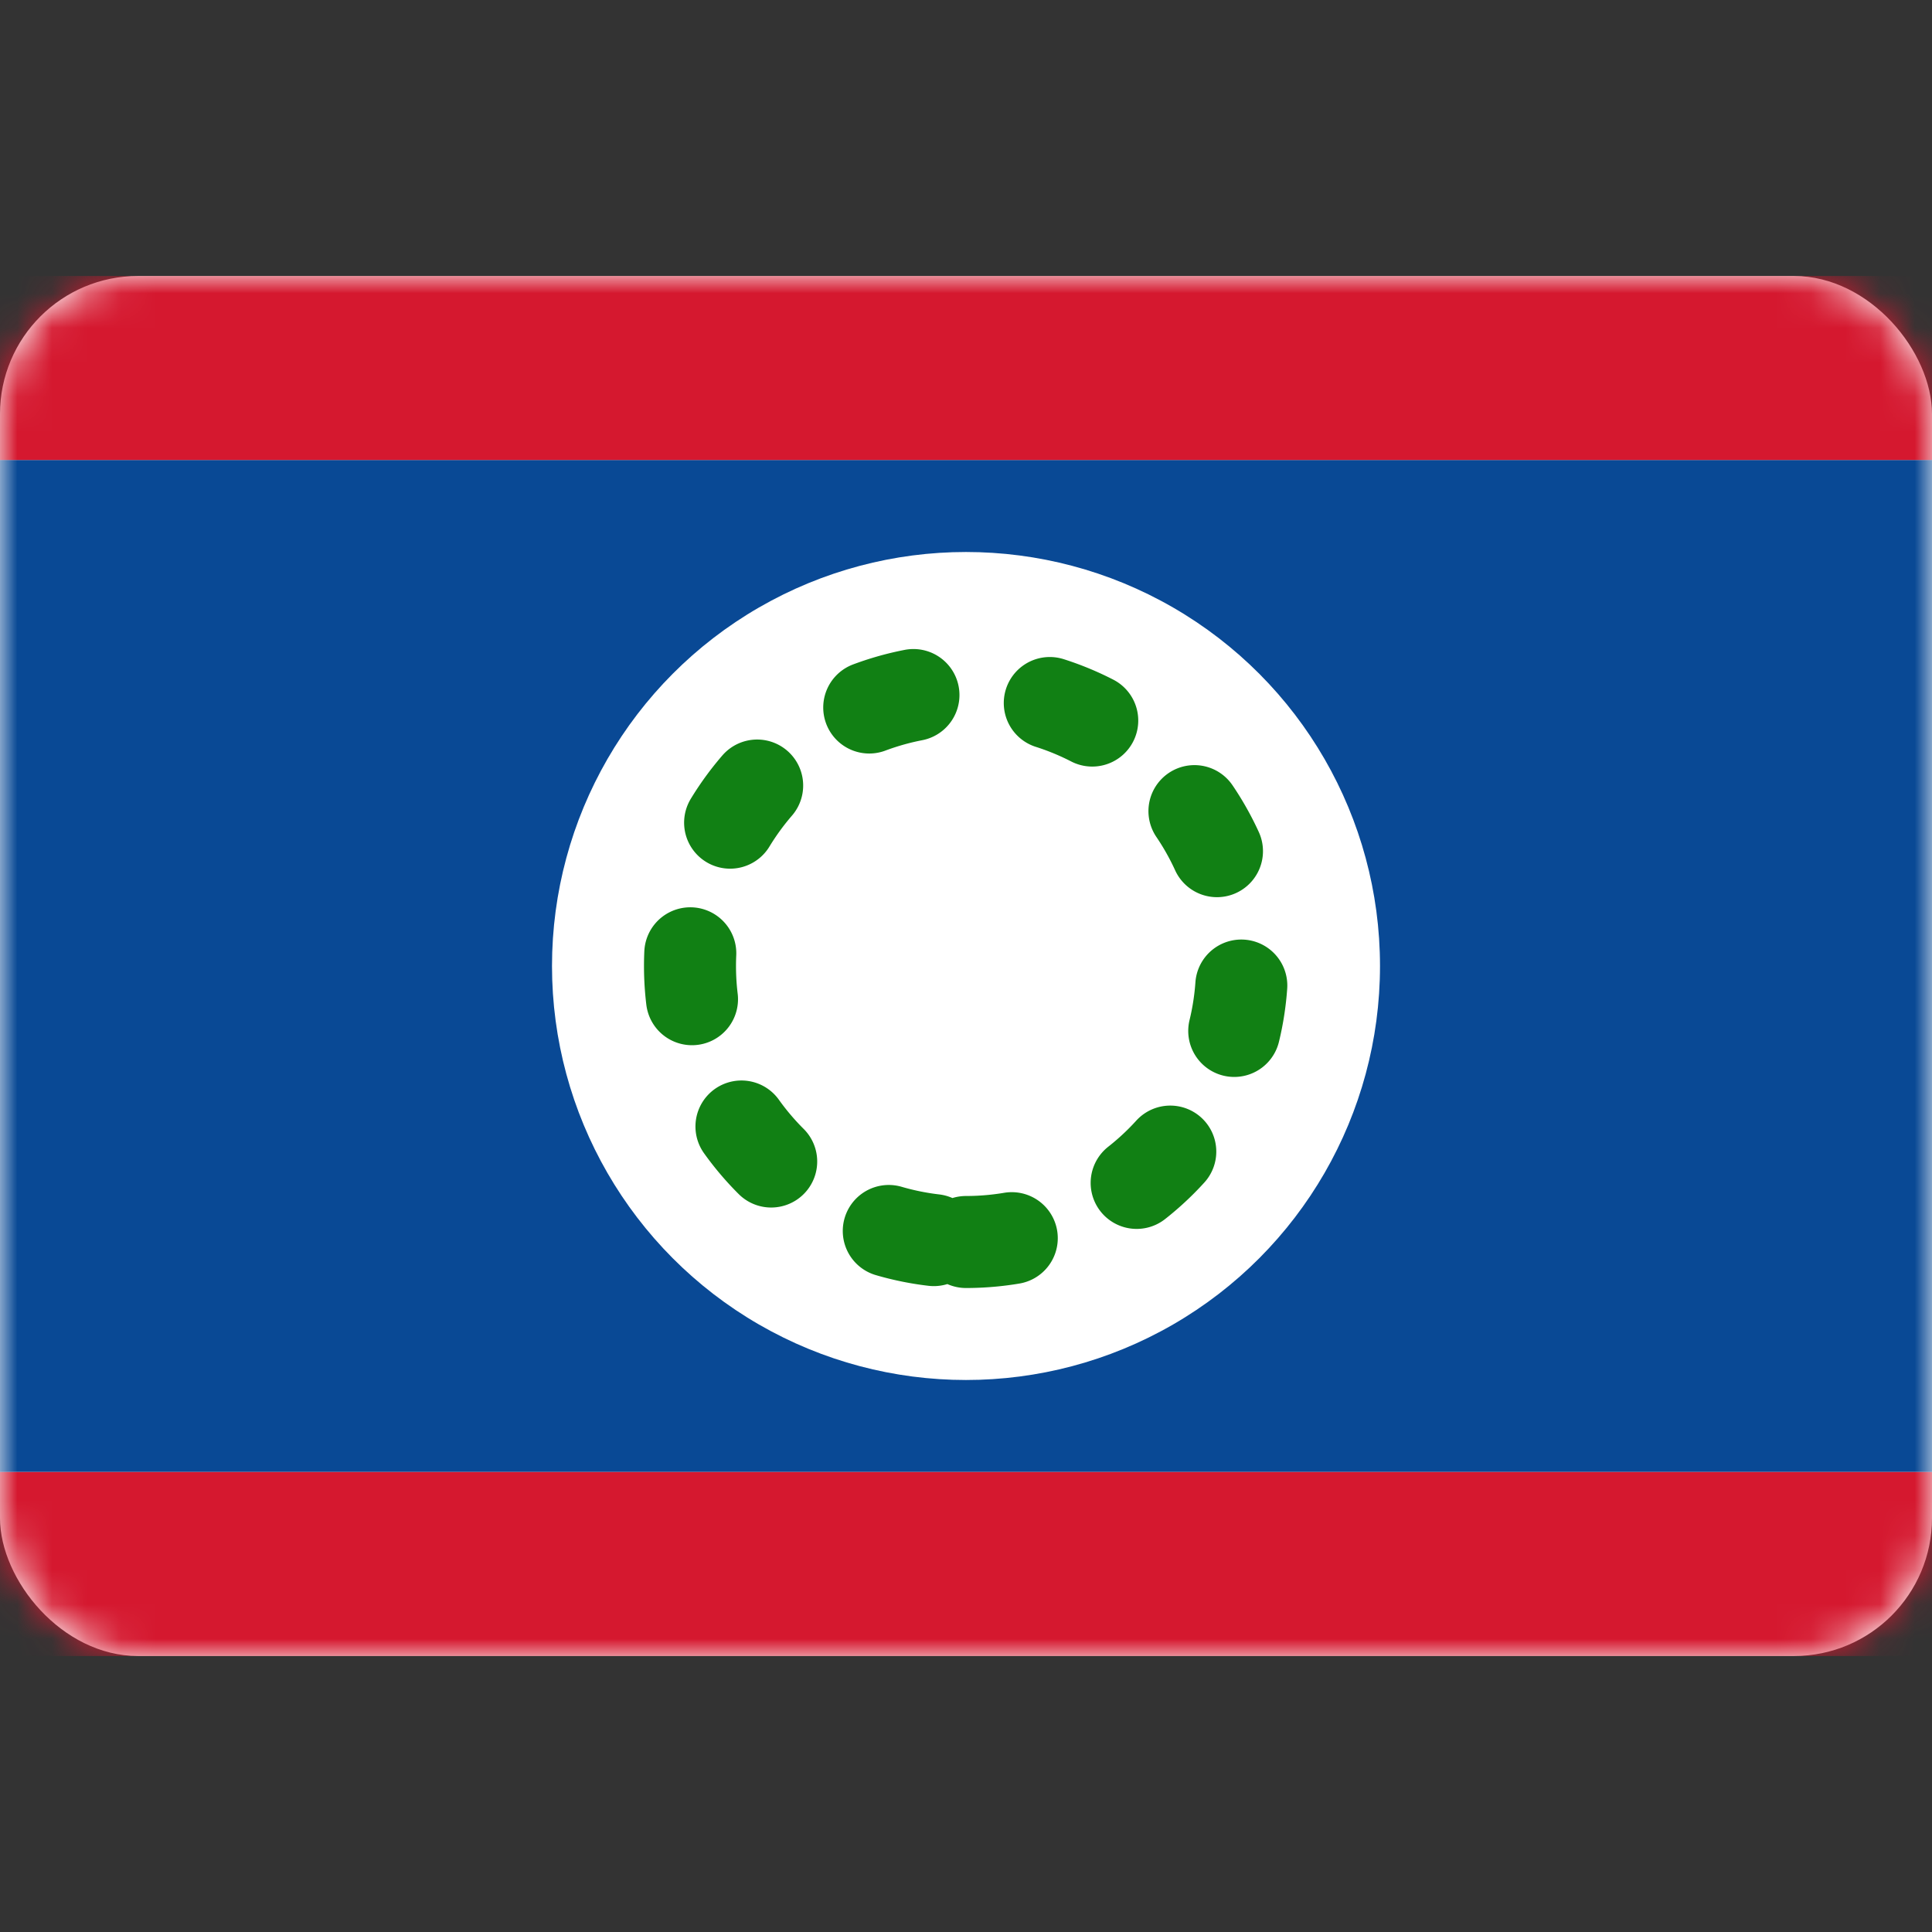 <svg width="56" height="56" xmlns="http://www.w3.org/2000/svg" xmlns:xlink="http://www.w3.org/1999/xlink"><rect width="100%" height="100%" fill="#333333" stroke="none"/><defs><rect id="a" x="0" y="0" width="56" height="40" rx="4"/></defs><g transform="translate(0 8)" fill="none" fill-rule="evenodd"><mask id="b" fill="#fff"><use xlink:href="#a"/></mask><use fill="#FFF" xlink:href="#a"/><path fill="#094995" mask="url(#b)" d="M0 5.333h56v29.333H0z"/><path fill="#D5182F" mask="url(#b)" d="M0 0h56v5.333H0zM0 34.667h56V40H0z"/><circle fill="#FFF" mask="url(#b)" cx="28" cy="20" r="12"/><path d="M28 28a8 8 0 100-16 8 8 0 000 16z" stroke="#118014" stroke-width="2.667" stroke-linecap="round" stroke-dasharray="1.333,4" mask="url(#b)"/></g></svg>